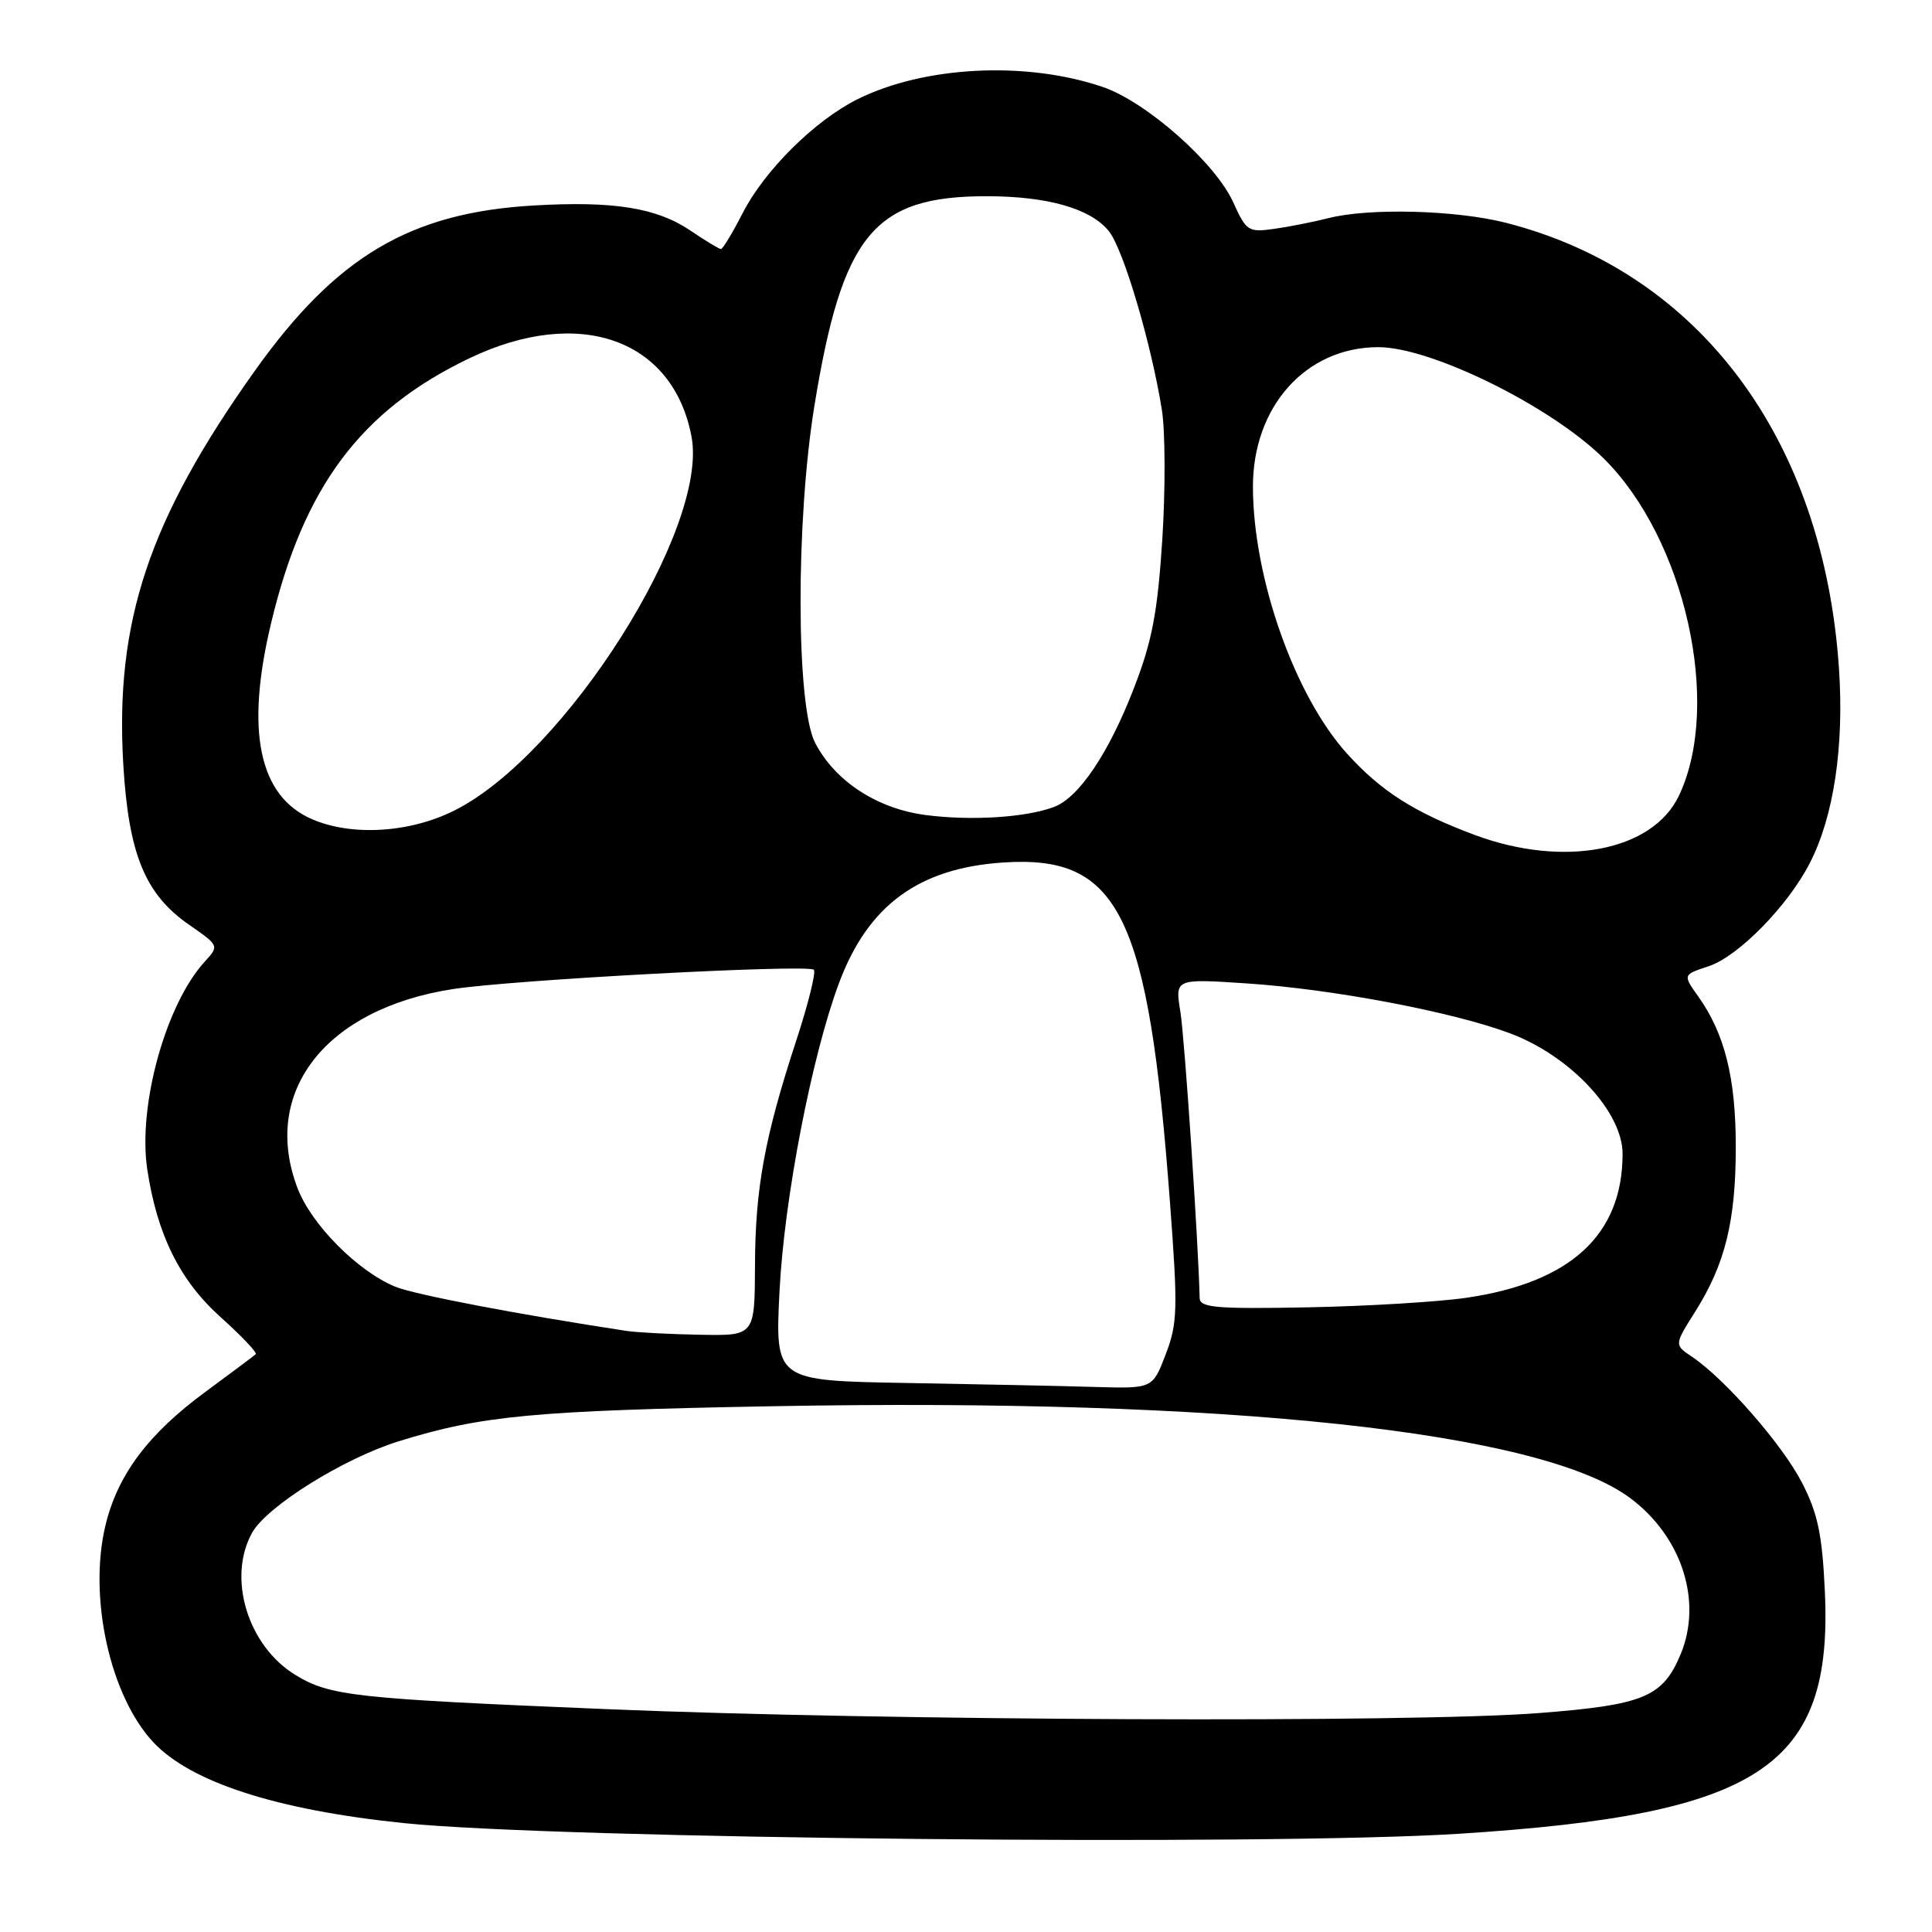 <?xml version="1.0" encoding="UTF-8" standalone="no"?>
<!DOCTYPE svg PUBLIC "-//W3C//DTD SVG 1.1//EN" "http://www.w3.org/Graphics/SVG/1.1/DTD/svg11.dtd" >
<svg xmlns="http://www.w3.org/2000/svg" xmlns:xlink="http://www.w3.org/1999/xlink" version="1.1" viewBox="0 0 256 256">
 <g >
 <path fill="currentColor"
d=" M 193.37 242.98 C 233.37 240.43 242.90 234.10 241.80 210.79 C 241.45 203.31 240.86 200.51 238.77 196.46 C 236.17 191.41 228.55 182.69 224.17 179.76 C 221.85 178.20 221.85 178.20 224.59 173.85 C 228.59 167.53 230.00 161.81 230.00 151.97 C 230.00 142.82 228.54 136.97 225.01 132.01 C 222.98 129.16 222.98 129.16 226.41 128.03 C 230.34 126.73 236.94 120.00 239.83 114.32 C 242.98 108.17 244.36 98.95 243.68 88.68 C 241.66 58.17 225.16 36.06 199.54 29.52 C 192.92 27.83 181.38 27.53 176.00 28.91 C 174.07 29.40 170.86 30.04 168.87 30.32 C 165.41 30.81 165.14 30.63 163.42 26.83 C 161.06 21.59 151.91 13.50 146.11 11.52 C 135.94 8.06 122.45 8.74 113.60 13.16 C 107.94 15.99 101.30 22.58 98.40 28.25 C 97.06 30.86 95.77 33.00 95.53 33.00 C 95.29 33.00 93.47 31.90 91.48 30.55 C 87.02 27.53 81.31 26.61 70.69 27.23 C 54.35 28.18 44.56 33.98 33.79 49.10 C 19.72 68.86 15.21 82.37 16.34 101.36 C 17.05 113.20 19.23 118.50 25.06 122.54 C 29.04 125.30 29.05 125.32 27.14 127.41 C 21.97 133.05 18.25 146.50 19.51 154.92 C 20.81 163.58 23.81 169.65 29.19 174.49 C 31.99 177.00 34.10 179.23 33.89 179.43 C 33.68 179.64 30.69 181.87 27.27 184.39 C 19.64 189.99 15.58 195.42 13.97 202.14 C 11.69 211.63 14.57 224.69 20.30 230.84 C 25.25 236.15 36.66 239.84 53.50 241.57 C 73.78 243.66 167.86 244.61 193.37 242.98 Z  M 80.38 226.47 C 46.94 225.08 43.73 224.73 39.16 221.95 C 32.84 218.11 30.08 209.09 33.40 203.11 C 35.33 199.61 45.54 193.24 52.82 190.98 C 63.84 187.56 70.75 186.91 102.50 186.33 C 162.51 185.23 204.06 189.67 215.95 198.46 C 222.83 203.54 225.63 212.16 222.69 219.20 C 220.32 224.87 217.83 225.91 203.91 226.99 C 187.05 228.30 117.26 228.01 80.38 226.47 Z  M 120.10 183.25 C 102.70 182.95 102.70 182.95 103.29 171.09 C 103.91 158.82 107.56 139.93 111.18 130.24 C 115.04 119.92 121.76 115.01 133.00 114.28 C 148.32 113.29 152.17 121.16 155.02 159.21 C 156.09 173.47 156.04 175.34 154.46 179.46 C 152.73 184.00 152.73 184.00 145.11 183.78 C 140.93 183.65 129.67 183.42 120.10 183.25 Z  M 83.00 176.35 C 68.61 174.16 54.91 171.54 52.36 170.49 C 47.39 168.44 41.27 162.27 39.43 157.45 C 34.55 144.68 43.14 133.66 60.00 131.06 C 67.99 129.82 107.07 127.74 107.84 128.50 C 108.14 128.81 107.11 132.98 105.54 137.78 C 101.32 150.65 100.07 157.44 100.04 167.75 C 100.00 177.00 100.00 177.00 92.75 176.86 C 88.76 176.79 84.38 176.56 83.00 176.35 Z  M 158.96 172.00 C 158.79 164.56 156.97 137.56 156.41 134.09 C 155.69 129.68 155.69 129.68 165.10 130.30 C 176.57 131.05 192.54 134.08 200.14 136.94 C 208.11 139.94 215.00 147.34 215.00 152.89 C 215.00 163.60 208.13 169.94 194.33 171.96 C 190.57 172.51 181.09 173.08 173.25 173.23 C 161.14 173.46 158.99 173.27 158.96 172.00 Z  M 195.42 110.64 C 187.42 107.66 182.99 104.84 178.48 99.85 C 171.55 92.18 166.06 76.63 166.02 64.57 C 165.98 53.88 173.03 46.00 182.64 46.00 C 189.62 46.00 205.43 53.79 212.44 60.69 C 223.28 71.35 228.21 93.34 222.47 105.43 C 218.98 112.78 207.25 115.03 195.42 110.64 Z  M 41.33 108.54 C 34.30 105.49 32.50 96.88 35.91 82.62 C 40.23 64.49 47.80 54.37 62.18 47.48 C 76.72 40.51 89.18 44.91 91.63 57.86 C 93.92 69.99 74.94 99.96 60.28 107.36 C 54.36 110.36 46.61 110.84 41.33 108.54 Z  M 122.69 108.00 C 116.23 107.17 110.63 103.51 108.00 98.41 C 105.48 93.52 105.43 69.10 107.90 53.85 C 111.60 31.09 115.77 26.00 130.70 26.00 C 138.84 26.00 144.58 27.65 146.96 30.67 C 148.88 33.11 152.54 45.49 153.95 54.28 C 154.41 57.15 154.43 64.90 154.01 71.51 C 153.37 81.27 152.66 84.98 150.21 91.29 C 146.87 99.88 142.94 105.70 139.65 106.93 C 135.90 108.33 128.69 108.78 122.69 108.00 Z "/>
</g>
</svg>